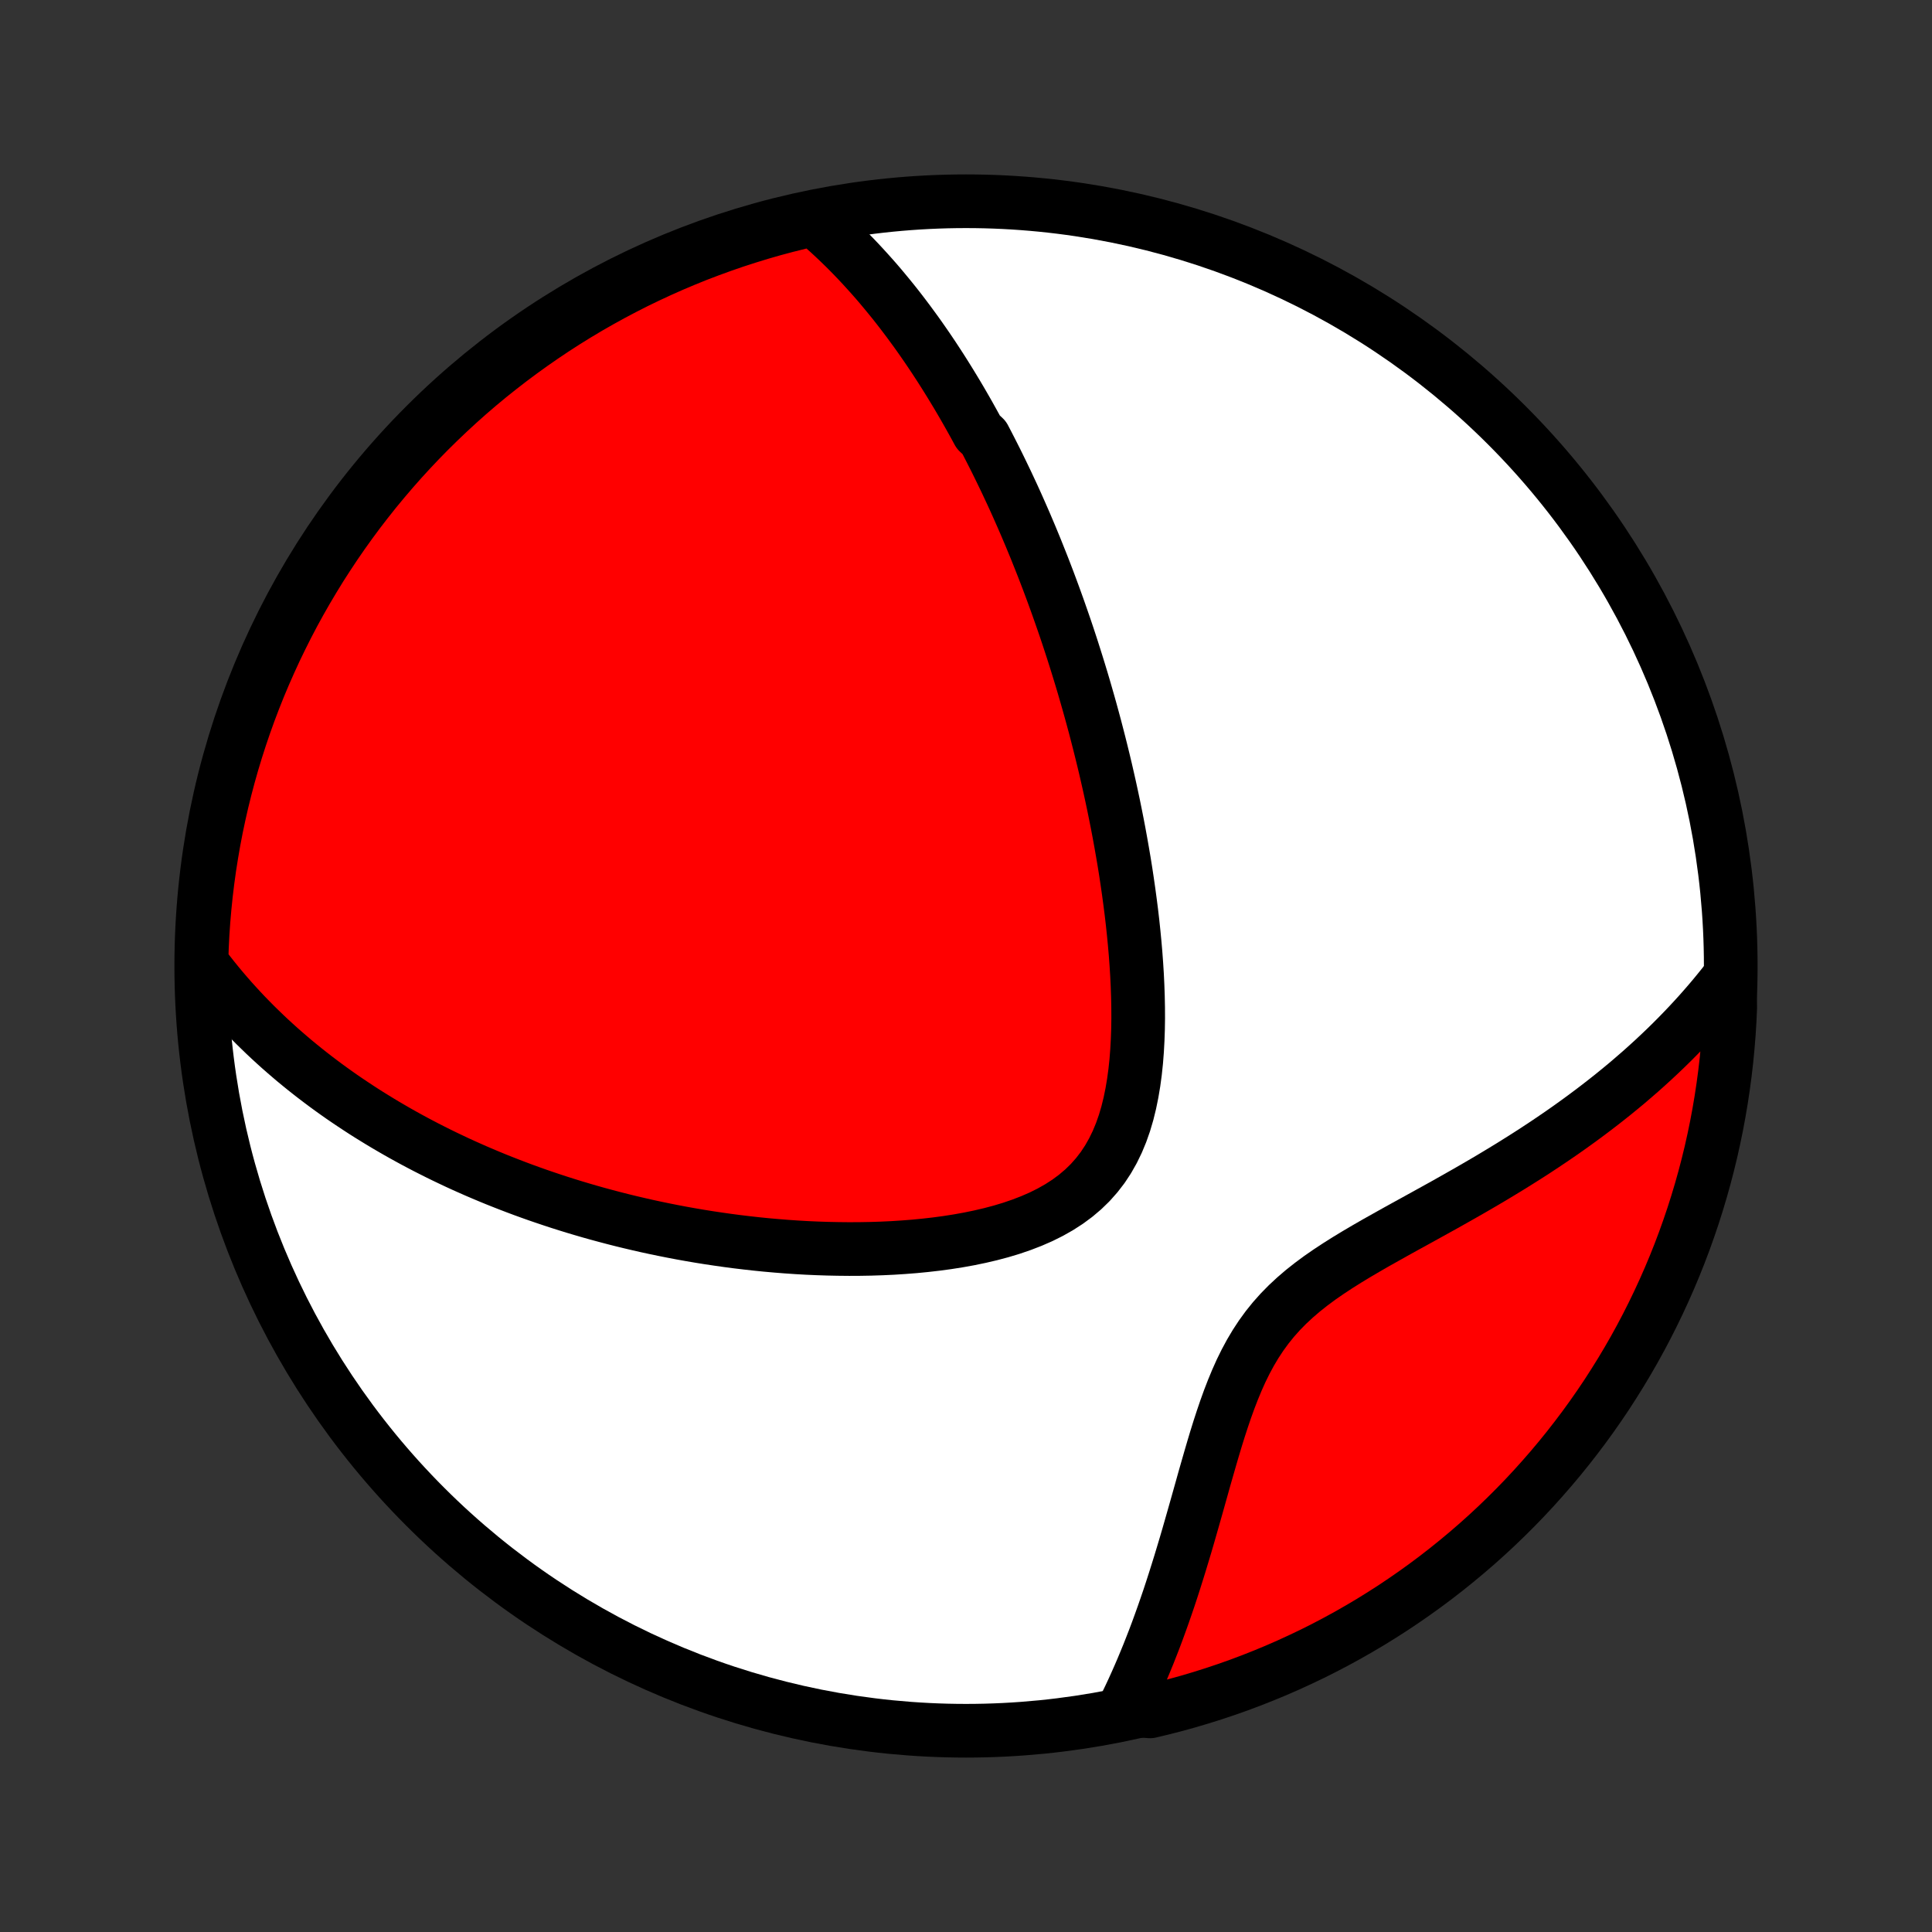 <?xml version="1.0" encoding="utf-8" standalone="no"?>
<!DOCTYPE svg PUBLIC "-//W3C//DTD SVG 1.1//EN"
  "http://www.w3.org/Graphics/SVG/1.1/DTD/svg11.dtd">
<!-- Created with matplotlib (http://matplotlib.org/) -->
<svg height="72pt" version="1.1" viewBox="0 0 72 72" width="72pt" xmlns="http://www.w3.org/2000/svg" xmlns:xlink="http://www.w3.org/1999/xlink">
 <rect x="0" y="0" width="72" height="72" fill="#333333" stroke="none"/>
 <defs>
  <style type="text/css">
*{stroke-linecap:butt;stroke-linejoin:round;}
  </style>
 </defs>
 <g id="figure_1">
  <g id="patch_1">
   <path d="
M0 72
L72 72
L72 0
L0 0
z
" style="fill:none;"/>
  </g>
  <g id="axes_1">
   <g id="PatchCollection_1">
    <defs>
     <path d="
M36 -7.5
C43.558 -7.5 50.808 -10.503 56.153 -15.848
C61.497 -21.192 64.5 -28.442 64.5 -36
C64.5 -43.558 61.497 -50.808 56.153 -56.153
C50.808 -61.497 43.558 -64.5 36 -64.5
C28.442 -64.5 21.192 -61.497 15.848 -56.153
C10.503 -50.808 7.5 -43.558 7.5 -36
C7.5 -28.442 10.503 -21.192 15.848 -15.848
C21.192 -10.503 28.442 -7.5 36 -7.5
z
" id="C0_0_a811fe30f3"/>
     <path d="
M30.292 -63.856
L30.497 -63.682
L30.697 -63.507
L30.894 -63.331
L31.086 -63.153
L31.274 -62.974
L31.459 -62.795
L31.64 -62.614
L31.818 -62.432
L31.992 -62.25
L32.163 -62.066
L32.331 -61.882
L32.496 -61.698
L32.659 -61.513
L32.818 -61.327
L32.974 -61.14
L33.128 -60.953
L33.28 -60.766
L33.429 -60.578
L33.576 -60.389
L33.72 -60.2
L33.862 -60.011
L34.002 -59.82
L34.141 -59.63
L34.277 -59.439
L34.411 -59.247
L34.544 -59.055
L34.674 -58.863
L34.803 -58.67
L34.93 -58.476
L35.056 -58.282
L35.18 -58.087
L35.303 -57.891
L35.424 -57.695
L35.544 -57.498
L35.663 -57.301
L35.78 -57.103
L35.896 -56.904
L36.011 -56.704
L36.125 -56.503
L36.237 -56.302
L36.349 -56.099
L36.459 -55.896
L36.677 -55.692
L36.785 -55.486
L36.891 -55.28
L36.997 -55.072
L37.102 -54.864
L37.206 -54.654
L37.309 -54.443
L37.412 -54.23
L37.514 -54.017
L37.615 -53.801
L37.716 -53.585
L37.816 -53.367
L37.915 -53.147
L38.013 -52.926
L38.111 -52.703
L38.209 -52.478
L38.305 -52.252
L38.402 -52.023
L38.497 -51.793
L38.593 -51.561
L38.687 -51.326
L38.781 -51.09
L38.875 -50.852
L38.968 -50.611
L39.061 -50.368
L39.153 -50.122
L39.245 -49.874
L39.336 -49.624
L39.427 -49.371
L39.517 -49.115
L39.607 -48.857
L39.697 -48.596
L39.786 -48.332
L39.874 -48.065
L39.962 -47.795
L40.049 -47.522
L40.136 -47.246
L40.222 -46.967
L40.308 -46.684
L40.393 -46.398
L40.477 -46.108
L40.561 -45.815
L40.644 -45.519
L40.726 -45.219
L40.808 -44.915
L40.888 -44.607
L40.968 -44.296
L41.047 -43.98
L41.125 -43.661
L41.202 -43.338
L41.277 -43.011
L41.352 -42.68
L41.425 -42.345
L41.497 -42.006
L41.567 -41.663
L41.636 -41.315
L41.703 -40.964
L41.768 -40.608
L41.831 -40.249
L41.893 -39.886
L41.952 -39.518
L42.008 -39.147
L42.062 -38.772
L42.113 -38.394
L42.162 -38.012
L42.207 -37.627
L42.248 -37.239
L42.286 -36.847
L42.32 -36.453
L42.349 -36.057
L42.374 -35.658
L42.393 -35.258
L42.407 -34.856
L42.415 -34.454
L42.417 -34.05
L42.411 -33.648
L42.397 -33.245
L42.375 -32.844
L42.344 -32.445
L42.302 -32.049
L42.249 -31.657
L42.184 -31.27
L42.106 -30.889
L42.014 -30.515
L41.906 -30.149
L41.781 -29.793
L41.638 -29.448
L41.476 -29.115
L41.295 -28.796
L41.094 -28.491
L40.872 -28.203
L40.63 -27.93
L40.368 -27.675
L40.087 -27.437
L39.788 -27.216
L39.472 -27.012
L39.141 -26.825
L38.796 -26.653
L38.438 -26.497
L38.07 -26.355
L37.693 -26.226
L37.308 -26.11
L36.916 -26.006
L36.519 -25.913
L36.117 -25.83
L35.712 -25.757
L35.305 -25.693
L34.897 -25.638
L34.487 -25.591
L34.078 -25.551
L33.668 -25.519
L33.26 -25.493
L32.853 -25.474
L32.448 -25.461
L32.045 -25.454
L31.645 -25.452
L31.247 -25.456
L30.852 -25.464
L30.461 -25.477
L30.073 -25.494
L29.689 -25.516
L29.309 -25.542
L28.932 -25.572
L28.559 -25.605
L28.191 -25.642
L27.826 -25.683
L27.466 -25.726
L27.11 -25.773
L26.758 -25.823
L26.41 -25.875
L26.067 -25.93
L25.728 -25.988
L25.393 -26.048
L25.062 -26.111
L24.735 -26.176
L24.413 -26.243
L24.094 -26.312
L23.779 -26.384
L23.469 -26.457
L23.162 -26.532
L22.86 -26.609
L22.561 -26.688
L22.265 -26.768
L21.974 -26.85
L21.686 -26.934
L21.401 -27.019
L21.12 -27.106
L20.842 -27.194
L20.568 -27.284
L20.297 -27.375
L20.029 -27.467
L19.764 -27.561
L19.502 -27.656
L19.243 -27.753
L18.987 -27.851
L18.734 -27.95
L18.483 -28.05
L18.235 -28.152
L17.99 -28.255
L17.747 -28.359
L17.507 -28.465
L17.269 -28.571
L17.034 -28.679
L16.801 -28.789
L16.57 -28.899
L16.341 -29.011
L16.114 -29.125
L15.889 -29.239
L15.667 -29.355
L15.446 -29.472
L15.227 -29.591
L15.01 -29.711
L14.794 -29.833
L14.581 -29.956
L14.369 -30.08
L14.159 -30.206
L13.95 -30.334
L13.742 -30.463
L13.537 -30.593
L13.333 -30.726
L13.13 -30.86
L12.928 -30.996
L12.728 -31.133
L12.529 -31.273
L12.332 -31.414
L12.136 -31.557
L11.941 -31.703
L11.747 -31.85
L11.554 -32
L11.363 -32.151
L11.173 -32.305
L10.983 -32.461
L10.796 -32.62
L10.609 -32.781
L10.423 -32.944
L10.238 -33.111
L10.055 -33.279
L9.872 -33.451
L9.691 -33.626
L9.51 -33.803
L9.331 -33.984
L9.153 -34.167
L8.976 -34.354
L8.801 -34.545
L8.626 -34.738
L8.453 -34.936
L8.281 -35.137
L8.11 -35.342
L7.941 -35.551
L7.773 -35.764
L7.607 -35.981
L7.509 -36.203
L7.525 -36.702
L7.55 -37.199
L7.584 -37.695
L7.627 -38.192
L7.678 -38.687
L7.738 -39.182
L7.806 -39.676
L7.884 -40.169
L7.969 -40.66
L8.063 -41.15
L8.166 -41.638
L8.277 -42.125
L8.397 -42.61
L8.525 -43.093
L8.661 -43.573
L8.806 -44.052
L8.959 -44.528
L9.12 -45.001
L9.289 -45.471
L9.467 -45.939
L9.652 -46.404
L9.846 -46.865
L10.048 -47.323
L10.257 -47.778
L10.475 -48.229
L10.7 -48.677
L10.932 -49.12
L11.173 -49.56
L11.421 -49.995
L11.677 -50.426
L11.939 -50.853
L12.21 -51.275
L12.487 -51.693
L12.772 -52.106
L13.064 -52.514
L13.362 -52.917
L13.668 -53.314
L13.98 -53.707
L14.3 -54.094
L14.625 -54.475
L14.957 -54.851
L15.296 -55.221
L15.641 -55.586
L15.992 -55.944
L16.35 -56.296
L16.713 -56.642
L17.082 -56.982
L17.457 -57.316
L17.837 -57.643
L18.223 -57.963
L18.615 -58.276
L19.012 -58.583
L19.414 -58.883
L19.821 -59.176
L20.233 -59.462
L20.649 -59.741
L21.071 -60.013
L21.497 -60.277
L21.927 -60.534
L22.362 -60.783
L22.801 -61.025
L23.244 -61.259
L23.69 -61.486
L24.141 -61.704
L24.595 -61.915
L25.052 -62.118
L25.513 -62.313
L25.977 -62.501
L26.445 -62.679
L26.915 -62.85
L27.387 -63.013
L27.863 -63.167
L28.341 -63.314
L28.821 -63.452
L29.303 -63.581
L29.788 -63.702
z
" id="C0_1_a8d74f98ec"/>
     <path d="
M64.436 -35.572
L64.263 -35.35
L64.085 -35.128
L63.904 -34.907
L63.718 -34.686
L63.528 -34.466
L63.334 -34.246
L63.136 -34.028
L62.933 -33.809
L62.725 -33.591
L62.513 -33.373
L62.297 -33.156
L62.075 -32.939
L61.849 -32.723
L61.618 -32.507
L61.382 -32.292
L61.142 -32.077
L60.895 -31.863
L60.645 -31.648
L60.388 -31.435
L60.127 -31.222
L59.86 -31.01
L59.588 -30.798
L59.311 -30.587
L59.028 -30.376
L58.74 -30.166
L58.447 -29.956
L58.148 -29.747
L57.844 -29.539
L57.535 -29.332
L57.221 -29.125
L56.901 -28.919
L56.576 -28.714
L56.247 -28.509
L55.913 -28.306
L55.574 -28.102
L55.231 -27.9
L54.883 -27.698
L54.532 -27.497
L54.177 -27.296
L53.82 -27.095
L53.459 -26.895
L53.097 -26.695
L52.733 -26.494
L52.367 -26.293
L52.002 -26.091
L51.638 -25.887
L51.274 -25.683
L50.913 -25.475
L50.556 -25.265
L50.203 -25.051
L49.857 -24.833
L49.518 -24.61
L49.187 -24.381
L48.867 -24.144
L48.558 -23.9
L48.262 -23.646
L47.98 -23.384
L47.712 -23.111
L47.459 -22.827
L47.222 -22.533
L47 -22.228
L46.793 -21.913
L46.6 -21.588
L46.42 -21.254
L46.252 -20.913
L46.096 -20.564
L45.949 -20.209
L45.81 -19.85
L45.679 -19.487
L45.554 -19.12
L45.434 -18.752
L45.319 -18.383
L45.208 -18.013
L45.1 -17.644
L44.994 -17.275
L44.889 -16.909
L44.787 -16.544
L44.685 -16.181
L44.584 -15.822
L44.483 -15.466
L44.382 -15.113
L44.282 -14.764
L44.181 -14.419
L44.079 -14.079
L43.977 -13.742
L43.874 -13.411
L43.771 -13.084
L43.667 -12.761
L43.562 -12.443
L43.455 -12.13
L43.348 -11.822
L43.24 -11.52
L43.131 -11.221
L43.021 -10.928
L42.909 -10.64
L42.797 -10.356
L42.683 -10.078
L42.569 -9.804
L42.453 -9.535
L42.336 -9.27
L42.218 -9.01
L42.099 -8.755
L41.978 -8.505
L42.373 -8.258
L42.857 -8.222
L43.338 -8.337
L43.818 -8.461
L44.295 -8.593
L44.77 -8.734
L45.242 -8.883
L45.711 -9.04
L46.177 -9.205
L46.64 -9.379
L47.1 -9.561
L47.556 -9.75
L48.009 -9.948
L48.458 -10.154
L48.904 -10.367
L49.345 -10.588
L49.783 -10.818
L50.216 -11.054
L50.645 -11.299
L51.069 -11.55
L51.489 -11.81
L51.904 -12.076
L52.315 -12.351
L52.72 -12.632
L53.12 -12.92
L53.515 -13.215
L53.905 -13.518
L54.289 -13.827
L54.668 -14.143
L55.041 -14.465
L55.408 -14.794
L55.77 -15.13
L56.125 -15.472
L56.474 -15.82
L56.817 -16.174
L57.153 -16.534
L57.483 -16.901
L57.807 -17.273
L58.124 -17.651
L58.434 -18.034
L58.737 -18.423
L59.034 -18.817
L59.323 -19.216
L59.606 -19.621
L59.881 -20.03
L60.148 -20.445
L60.409 -20.864
L60.662 -21.288
L60.908 -21.716
L61.146 -22.149
L61.376 -22.585
L61.598 -23.026
L61.813 -23.471
L62.02 -23.92
L62.219 -24.372
L62.41 -24.828
L62.593 -25.287
L62.768 -25.75
L62.934 -26.215
L63.093 -26.684
L63.243 -27.156
L63.385 -27.63
L63.519 -28.107
L63.644 -28.586
L63.761 -29.067
L63.869 -29.551
L63.969 -30.036
L64.06 -30.523
L64.143 -31.012
L64.217 -31.503
L64.283 -31.995
L64.34 -32.488
L64.388 -32.982
L64.428 -33.477
L64.459 -33.973
L64.481 -34.469
z
" id="C0_2_e4e22f15e3"/>
    </defs>
    <g clip-path="url(#p1bffca34e9)">
     <use style="fill:#ffffff;stroke:#000000;stroke-width:2.0;" x="0.0" xlink:href="#C0_0_a811fe30f3" y="72.0"/>
    </g>
    <g clip-path="url(#p1bffca34e9)">
     <use style="fill:#ff0000;stroke:#000000;stroke-width:2.0;" x="0.0" xlink:href="#C0_1_a8d74f98ec" y="72.0"/>
    </g>
    <g clip-path="url(#p1bffca34e9)">
     <use style="fill:#ff0000;stroke:#000000;stroke-width:2.0;" x="0.0" xlink:href="#C0_2_e4e22f15e3" y="72.0"/>
    </g>
   </g>
  </g>
 </g>
 <defs>
  <clipPath id="p1bffca34e9">
   <rect height="72.0" width="72.0" x="0.0" y="0.0"/>
  </clipPath>
 </defs>
</svg>
